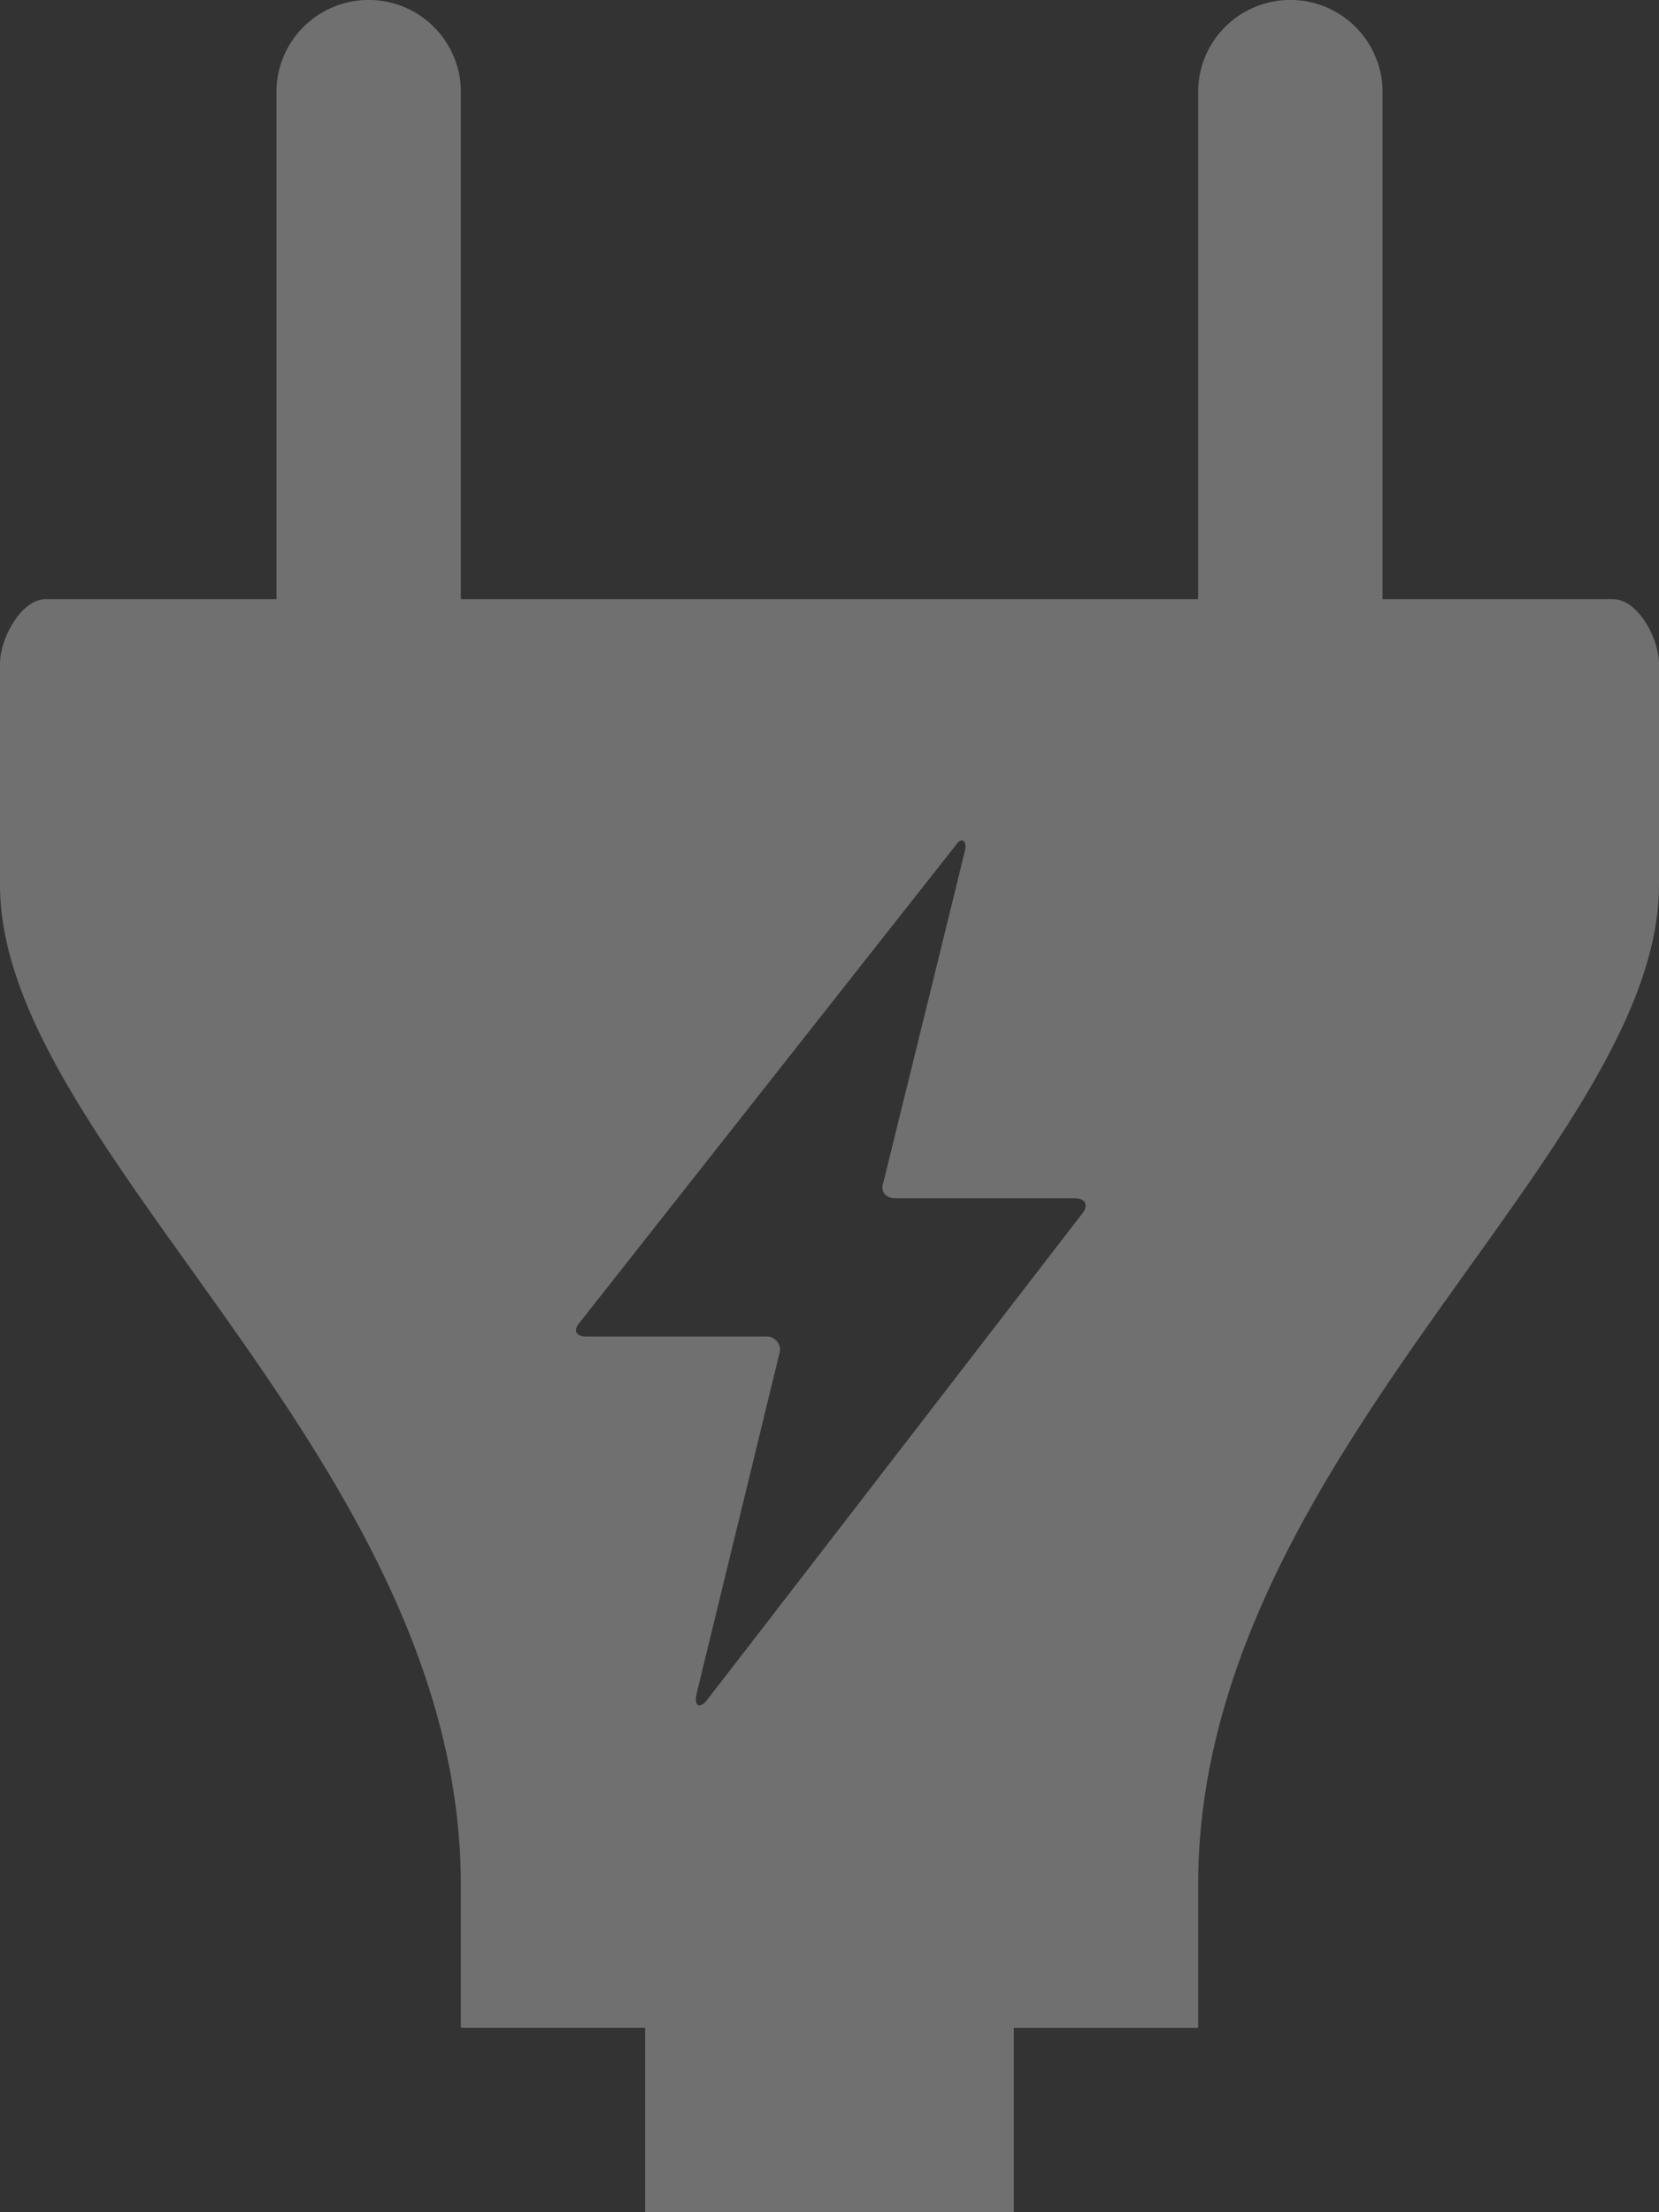 <svg xmlns="http://www.w3.org/2000/svg" width="120" height="160" viewBox="0 0 120 160"><rect x="0" y="0" width="120" height="160" fill="#333333" stroke="none"/><path d="M120.987,44.053H104.32V7.117a6.672,6.672,0,0,0-13.333,0V44.053H37.653V7.117a6.672,6.672,0,0,0-13.333,0V44.053H7.653c-1.843,0-3.333,2.9-3.333,4.663v16c0,19.2,33.333,41.487,33.333,72.32v10.347H50.987V160.72H77.653V147.387H90.987V137.04c0-30.833,33.333-53.127,33.333-72.32v-16c0-1.767-1.49-4.663-3.333-4.663M60.677,98.68a.958.958,0,0,0-.987-1.293H46.74c-.767,0-.983-.433-.5-1,0,0,26.683-33.863,27.2-34.517.393-.62.827-.4.69.31-.207.9-5.9,24.007-5.9,24.007-.277.68.123,1.2.88,1.2H82.07c.763,0,1.007.513.54,1.093,0,0-26.723,34.673-27.2,35.253s-.93.4-.687-.583l5.957-24.47" transform="translate(-4.32 -0.72)" fill="#fff" opacity="0.3"/></svg>